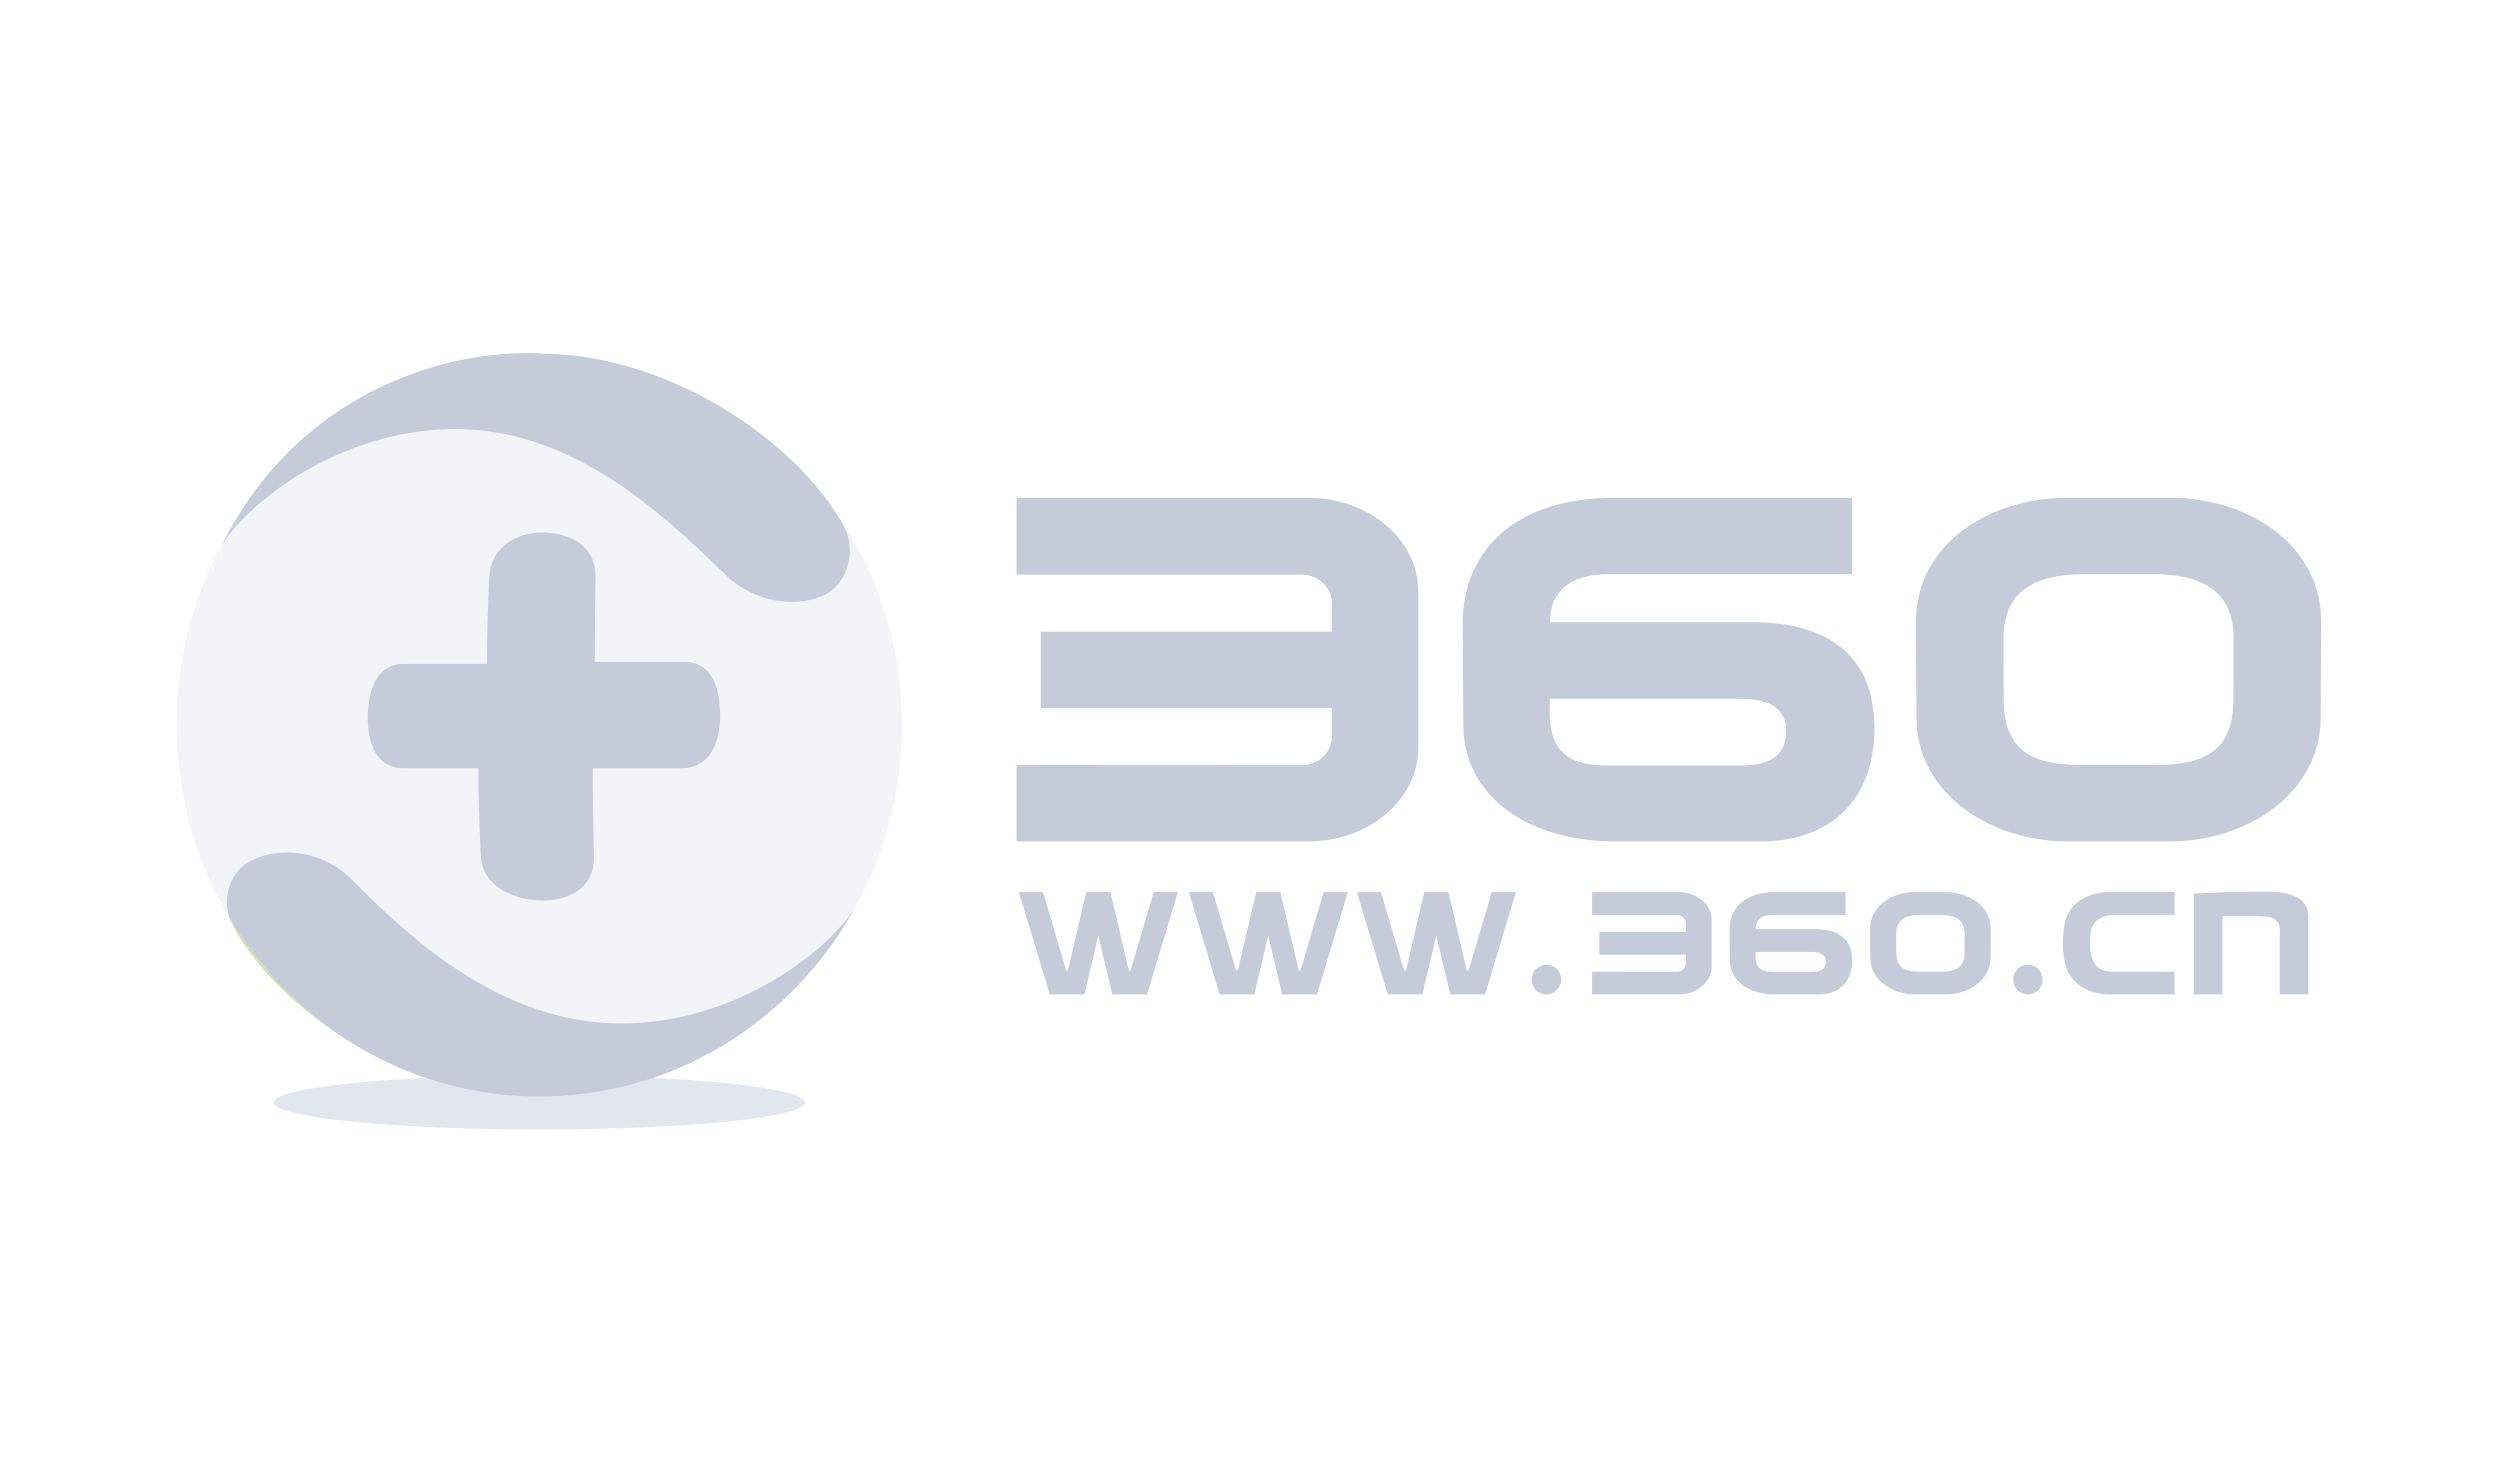 <?xml version="1.0" encoding="UTF-8"?>
<svg width="170px" height="100px" viewBox="0 0 170 100" version="1.1" xmlns="http://www.w3.org/2000/svg" xmlns:xlink="http://www.w3.org/1999/xlink">
    <!-- Generator: Sketch 44 (41411) - http://www.bohemiancoding.com/sketch -->
    <title>enterprise-04</title>
    <desc>Created with Sketch.</desc>
    <defs></defs>
    <g id="_____Page" stroke="none" stroke-width="1" fill="none" fill-rule="evenodd">
        <g id="about" transform="translate(-1085, -2082)">
            <g id="section-3" transform="translate(0, 1721)">
                <rect id="background" fill="#FFFFFF" x="0" y="0" width="1440" height="860"></rect>
                <g id="enterprise-04" transform="translate(1035, 331)">
                    <g transform="translate(50, 30)">
                        <rect id="Rectangle-3-Copy" x="0" y="0" width="170" height="100"></rect>
                        <g id="Qihoo-360" transform="translate(12, 24)">
                            <path d="M106.449,28.047 L97.089,28.047 C94.337,28.047 93.378,26.737 93.378,24.452 C93.378,24.199 93.378,23.516 93.378,23.516 L106.349,23.516 C108.727,23.516 109.46,24.467 109.46,25.694 C109.46,27.135 108.677,28.047 106.449,28.047 Z M107.213,18.311 L93.4,18.311 C93.4,15.855 95.231,15.044 97.41,15.044 L113.939,15.044 L113.939,9.851 L97.759,9.851 C91.244,9.851 87.462,13.244 87.462,18.453 C87.462,20.394 87.501,23.45 87.501,25.217 C87.501,30.437 92.31,33.215 97.759,33.215 L108.004,33.215 C112.191,33.107 114.855,30.767 115.357,26.97 C115.357,26.97 115.664,25.512 115.252,23.502 C114.661,20.555 112.222,18.311 107.213,18.311 L107.213,18.311 Z" id="Fill-6" fill="#C6CBD9"></path>
                            <path d="M84.442,16.211 C84.442,12.699 81.088,9.851 76.952,9.851 L57.128,9.851 L57.128,15.075 L76.516,15.075 C77.65,15.075 78.565,15.945 78.565,17.016 C78.565,18.086 78.554,18.952 78.554,18.952 L58.777,18.952 L58.777,24.155 L78.567,24.155 C78.567,24.155 78.565,25.025 78.565,26.094 C78.565,27.164 77.65,28.034 76.516,28.034 L57.128,28.024 L57.128,33.215 L76.952,33.215 C81.088,33.215 84.442,30.367 84.442,26.853 C84.442,24.628 84.442,18.439 84.442,16.211" id="Fill-7" fill="#C6CBD9"></path>
                            <path d="M139.872,23.512 C139.872,27.127 137.89,28.024 134.447,28.024 L129.676,28.024 C126.233,28.024 124.252,27.127 124.252,23.512 C124.252,22.668 124.239,19.998 124.239,19.371 C124.239,16.209 126.388,15.044 129.676,15.044 L134.447,15.044 C137.736,15.044 139.884,16.209 139.884,19.371 C139.884,19.998 139.872,22.668 139.872,23.512 Z M135.546,9.851 L128.578,9.851 C123.295,9.851 118.281,12.97 118.281,18.317 C118.281,19.556 118.321,23.073 118.321,24.794 C118.321,29.915 123.296,33.215 128.578,33.215 L135.546,33.215 C140.828,33.215 145.804,29.915 145.804,24.794 C145.804,23.073 145.843,19.556 145.843,18.317 C145.843,12.97 140.829,9.851 135.546,9.851 L135.546,9.851 Z" id="Fill-8" fill="#C6CBD9"></path>
                            <path d="M121.594,40.73 C121.594,41.808 121.004,42.074 119.979,42.074 L118.559,42.074 C117.534,42.074 116.944,41.808 116.944,40.73 C116.944,40.48 116.94,39.686 116.94,39.498 C116.94,38.556 117.58,38.21 118.559,38.21 L119.979,38.21 C120.958,38.21 121.598,38.556 121.598,39.498 C121.598,39.686 121.594,40.48 121.594,40.73 Z M120.306,36.665 L118.232,36.665 C116.659,36.665 115.166,37.593 115.166,39.185 C115.166,39.554 115.178,40.6 115.178,41.113 C115.178,42.637 116.659,43.621 118.232,43.621 L120.306,43.621 C121.879,43.621 123.36,42.637 123.36,41.113 C123.36,40.6 123.372,39.554 123.372,39.185 C123.372,37.593 121.879,36.665 120.306,36.665 Z M102.165,36.665 L96.263,36.665 L96.263,38.22 L102.035,38.22 C102.372,38.22 102.645,38.478 102.645,38.797 C102.645,39.115 102.642,39.373 102.642,39.373 L96.754,39.373 L96.754,40.923 L102.646,40.923 C102.646,40.923 102.645,41.181 102.645,41.499 C102.645,41.82 102.372,42.078 102.035,42.078 L96.263,42.074 L96.263,43.621 L102.165,43.621 C103.396,43.621 104.394,42.773 104.394,41.726 L104.394,38.558 C104.394,37.512 103.396,36.665 102.165,36.665 Z M111.264,42.082 L108.478,42.082 C107.658,42.082 107.373,41.691 107.373,41.012 C107.373,40.936 107.373,40.732 107.373,40.732 L111.235,40.732 C111.942,40.732 112.161,41.016 112.161,41.381 C112.161,41.81 111.928,42.082 111.264,42.082 Z M111.491,39.183 L107.379,39.183 C107.379,38.451 107.924,38.21 108.573,38.21 L113.494,38.21 L113.494,36.665 L108.677,36.665 C106.738,36.665 105.612,37.675 105.612,39.226 C105.612,39.802 105.623,40.713 105.623,41.239 C105.623,42.794 107.055,43.621 108.677,43.621 L111.727,43.621 C112.974,43.588 113.767,42.891 113.916,41.761 C113.916,41.761 114.008,41.326 113.885,40.728 C113.709,39.851 112.983,39.183 111.491,39.183 Z M128.387,38.874 L128.387,38.878 C128.237,39.797 128.226,40.628 128.397,41.385 L128.398,41.387 L128.399,41.389 C128.628,42.757 129.881,43.621 131.455,43.621 L135.869,43.621 L135.869,42.074 L131.782,42.074 C130.756,42.074 130.361,41.748 130.166,40.75 C130.098,40.406 130.086,40.006 130.162,39.435 C130.258,38.717 130.802,38.205 131.782,38.205 L135.869,38.205 L135.869,36.659 L131.455,36.659 C129.881,36.659 128.618,37.488 128.387,38.874 Z M125.898,41.602 C125.344,41.602 124.894,42.054 124.894,42.612 C124.894,43.169 125.344,43.621 125.898,43.621 C126.452,43.621 126.901,43.169 126.901,42.612 C126.901,42.054 126.452,41.602 125.898,41.602 Z M93.155,41.602 C92.601,41.602 92.151,42.054 92.151,42.612 C92.151,43.169 92.601,43.621 93.155,43.621 C93.709,43.621 94.159,43.169 94.159,42.612 C94.159,42.054 93.709,41.602 93.155,41.602 Z M87.869,41.985 L87.738,41.985 L86.492,36.659 L84.855,36.659 L83.608,41.985 L83.477,41.985 L81.907,36.659 L80.27,36.659 L82.368,43.621 L84.724,43.621 L85.667,39.614 L86.623,43.621 L88.984,43.621 L91.081,36.659 L89.441,36.659 L87.869,41.985 Z M76.438,41.985 L76.307,41.985 L75.061,36.659 L73.424,36.659 L72.177,41.985 L72.046,41.985 L70.476,36.659 L68.84,36.659 L70.937,43.621 L73.293,43.621 L74.235,39.614 L75.192,43.621 L77.553,43.621 L79.65,36.659 L78.01,36.659 L76.438,41.985 Z M64.884,41.985 L64.754,41.985 L63.507,36.659 L61.87,36.659 L60.624,41.985 L60.493,41.985 L58.922,36.659 L57.286,36.659 L59.384,43.621 L61.739,43.621 L62.682,39.614 L63.639,43.621 L66,43.621 L68.097,36.659 L66.456,36.659 L64.884,41.985 Z M144.827,37.669 C144.731,37.448 144.572,37.265 144.349,37.108 C144.124,36.956 143.833,36.842 143.473,36.756 C143.11,36.675 142.666,36.632 142.134,36.632 L141.233,36.632 C140.948,36.632 140.625,36.636 140.259,36.648 C139.893,36.657 139.463,36.667 138.974,36.686 C138.485,36.706 137.887,36.735 137.175,36.768 L137.175,43.621 L139.122,43.621 L139.122,38.3 L141.59,38.3 C142.158,38.3 142.537,38.381 142.73,38.541 C142.923,38.702 143.024,38.917 143.024,39.183 L143.024,43.621 L144.965,43.621 L144.965,38.403 C144.965,38.137 144.918,37.89 144.827,37.669 L144.827,37.669 Z" id="Fill-9" fill="#C6CBD9"></path>
                            <g id="Group-13">
                                <path d="M24.672,49.125 C14.691,49.125 6.599,49.948 6.599,50.965 C6.599,51.981 14.691,52.806 24.672,52.806 C34.653,52.806 42.744,51.981 42.744,50.965 C42.744,49.948 34.653,49.125 24.672,49.125" id="Fill-10" fill="#E2E6EE"></path>
                                <path d="M49.278,23.677 C50.142,37.614 39.826,49.63 26.237,50.515 C12.647,51.402 0.93,40.824 0.066,26.886 C-0.799,12.951 9.517,0.936 23.107,0.049 C36.729,-0.136 48.413,9.742 49.278,23.677" id="Fill-12" fill="#F2F4F7"></path>
                            </g>
                            <path d="M45.366,11.776 C45.352,11.753 45.337,11.728 45.323,11.703 C45.258,11.565 45.183,11.425 45.095,11.279 C41.406,5.224 32.845,0.206 25.309,0.068 C19.033,-0.433 8.516,2.246 3.08,13.062 L3.07,13.077 L3.078,13.066 L3.067,13.087 C3.134,12.978 3.205,12.869 3.278,12.761 C5.311,9.827 11.166,5.409 18.416,5.182 C26.68,4.923 32.922,10.79 37.3,15.052 C39.638,17.329 42.955,17.306 44.51,16.191 C45.559,15.44 46.295,13.436 45.366,11.776" id="Fill-14" fill="#C6CBD9"></path>
                            <path d="M11.502,46.659 C10.717,46.162 9.962,45.629 9.244,45.066 C9.11,44.961 8.976,44.856 8.845,44.749 L8.82,44.728 C7.299,43.487 6.012,42.155 5.048,40.837 C4.996,40.767 4.948,40.701 4.898,40.633 L4.875,40.6 C4.453,40.026 4.129,39.566 3.896,39.045 C3.886,39.028 3.874,39.01 3.864,38.993 C3.76,38.812 3.676,38.626 3.61,38.438 C5.594,41.771 8.305,44.584 11.502,46.659" id="Fill-17" fill="#DCDFA6"></path>
                            <path d="M24.648,50.567 C21.969,50.567 19.379,50.125 16.949,49.302 C16.28,49.075 15.625,48.82 14.982,48.539 C13.78,47.995 12.612,47.364 11.502,46.659 C8.305,44.584 5.594,41.771 3.61,38.438 C3.114,37.009 3.688,35.432 4.748,34.718 C5.425,34.262 6.417,33.972 7.51,33.972 C8.977,33.972 10.625,34.493 11.937,35.826 C16.129,40.084 22.271,45.597 30.268,45.597 C30.449,45.596 30.632,45.594 30.814,45.588 C38.062,45.361 43.917,40.944 45.951,38.011 C46.018,37.91 46.084,37.811 46.147,37.71 C43.168,43.112 38.296,47.31 32.393,49.302 C30.443,49.96 28.381,50.375 26.237,50.515 C25.704,50.55 25.174,50.567 24.648,50.567" id="Fill-18" fill="#C6CBD9"></path>
                            <path d="M34.427,21.006 C32.432,21.006 30.437,21.006 28.443,21.006 C28.444,19.097 28.467,17.191 28.494,15.283 C28.552,13.106 26.734,12.209 24.818,12.211 C22.998,12.211 21.333,13.33 21.267,15.283 C21.186,17.238 21.113,19.189 21.113,21.148 C19.24,21.148 17.368,21.148 15.495,21.148 C13.489,21.115 13.01,23.171 13.009,24.797 C13.008,26.444 13.527,28.272 15.495,28.238 C17.172,28.238 18.849,28.238 20.527,28.238 C20.527,30.264 20.612,32.285 20.697,34.312 C20.877,36.38 23.175,37.273 24.969,37.236 C26.818,37.199 28.454,36.3 28.383,34.223 C28.344,32.227 28.305,30.233 28.306,28.238 C30.307,28.238 32.308,28.238 34.309,28.238 C36.273,28.269 36.944,26.484 36.967,24.797 C36.99,23.07 36.571,20.959 34.427,21.006" id="Fill-19" fill="#C6CBD9"></path>
                        </g>
                    </g>
                </g>
            </g>
        </g>
    </g>
</svg>